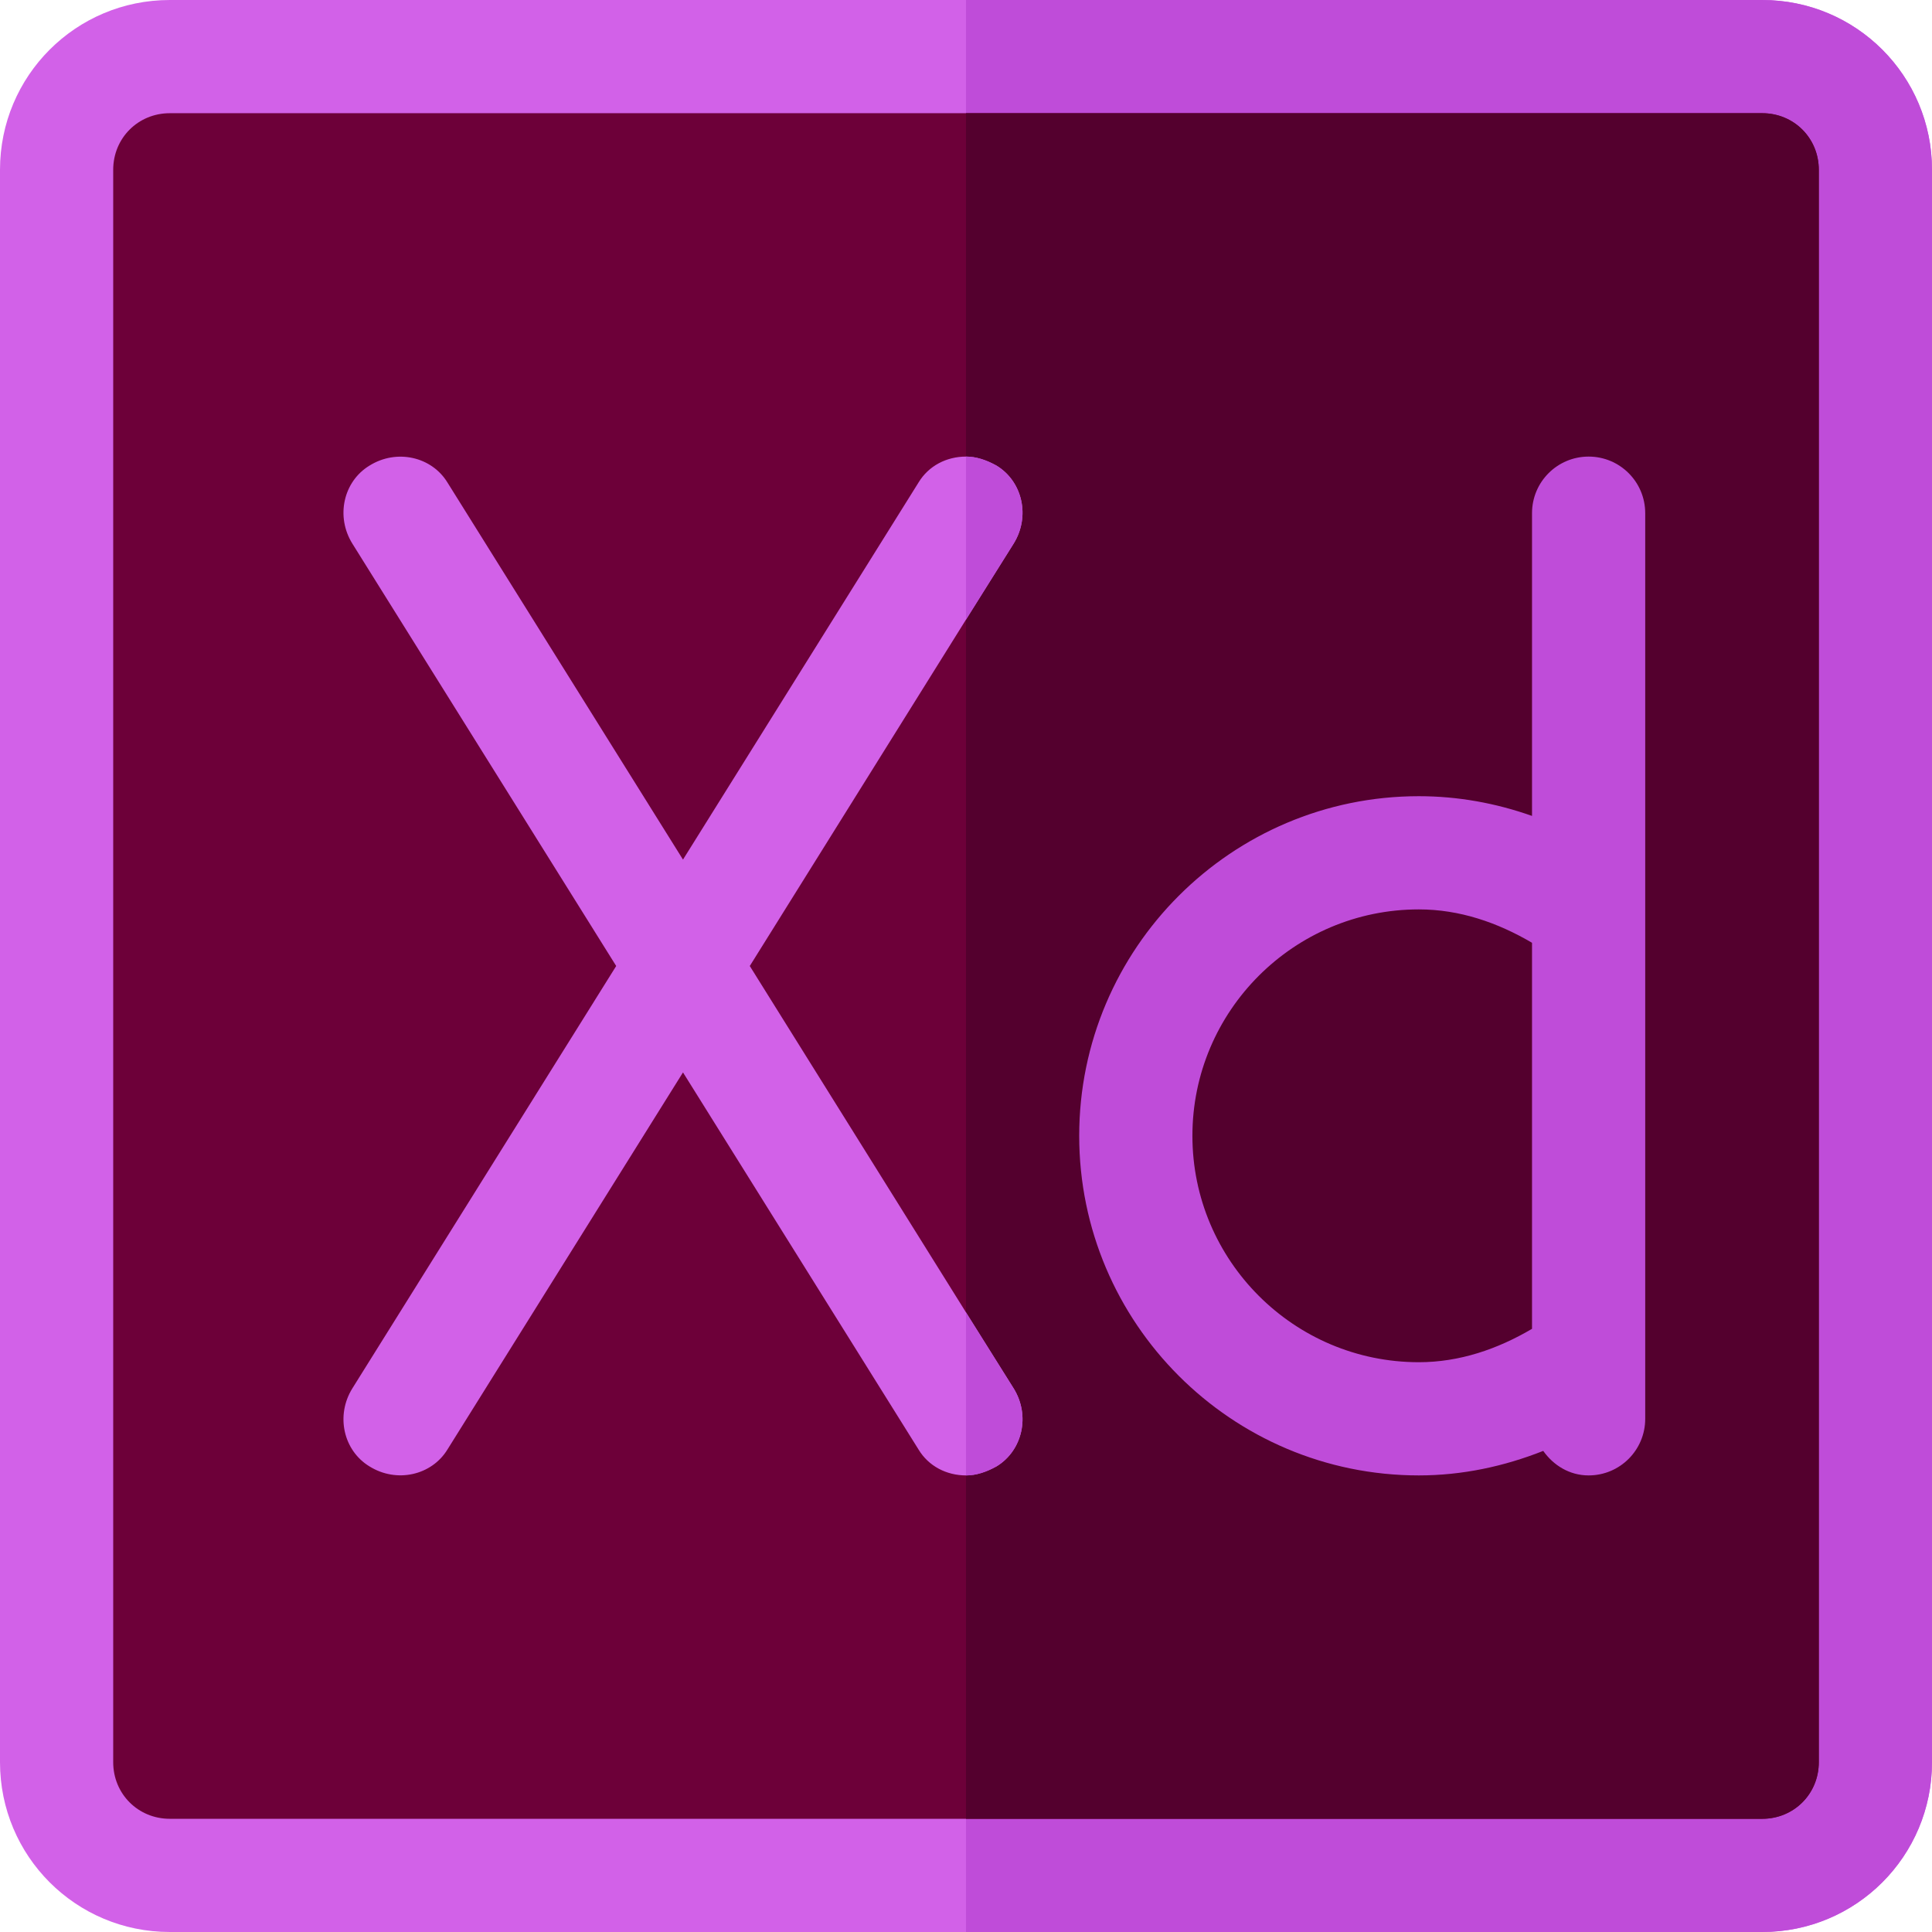 <?xml version="1.0" encoding="iso-8859-1"?>
<!-- Generator: Adobe Illustrator 19.0.0, SVG Export Plug-In . SVG Version: 6.00 Build 0)  -->
<svg version="1.1" id="Capa_1" xmlns="http://www.w3.org/2000/svg" xmlns:xlink="http://www.w3.org/1999/xlink" x="0px" y="0px"
	 viewBox="0 0 512 512" style="enable-background:new 0 0 512 512;" xml:space="preserve">
<path style="fill:#D261E8;" d="M467,0H45C20.099,0,0,20.099,0,45v422c0,24.901,20.099,45,45,45h422c24.901,0,45-20.099,45-45V45
	C512,20.099,491.901,0,467,0z"/>
<path style="fill:#BF4CD9;" d="M512,45v422c0,24.901-20.099,45-45,45H256V0h211C491.901,0,512,20.099,512,45z"/>
<path style="fill:#6D0039;" d="M467,30H45c-8.401,0-15,6.599-15,15v422c0,8.401,6.599,15,15,15h422c8.401,0,15-6.599,15-15V45
	C482,36.599,475.401,30,467,30z"/>
<path style="fill:#54002E;" d="M482,45v422c0,8.401-6.599,15-15,15H256V30h211C475.401,30,482,36.599,482,45z"/>
<path style="fill:#BF4CD9;" d="M421,121c-8.291,0-15,6.709-15,15v80.229c-9.543-3.38-19.616-5.229-30-5.229
	c-49.629,0-90,40.371-90,90s40.371,90,90,90c11.486,0,22.549-2.375,32.972-6.497C411.687,388.338,415.939,391,421,391
	c8.291,0,15-6.709,15-15V136C436,127.709,429.291,121,421,121z M316,301c0-33.091,26.909-60,60-60c10.789,0,20.848,3.464,30,8.846
	v102.308c-9.152,5.381-19.211,8.846-30,8.846C342.909,361,316,334.091,316,301z"/>
<path style="fill:#D261E8;" d="M268.599,367.899c4.501,7.2,2.401,16.501-4.499,20.7c-2.701,1.5-5.4,2.401-8.101,2.401
	c-5.099,0-9.901-2.401-12.599-6.899L181,284.2l-62.401,99.901c-4.199,6.899-13.5,9-20.7,4.499c-6.899-4.199-9-13.5-4.499-20.7
	L163.299,256L93.401,144.101c-4.501-7.2-2.401-16.501,4.499-20.7c7.2-4.501,16.501-2.401,20.7,4.499l62.4,99.9l62.401-99.901
	C246.1,123.4,250.901,121,256,121c2.701,0,5.4,0.901,8.101,2.401c6.899,4.199,9,13.5,4.499,20.7L256,164.2L198.701,256L256,347.8
	L268.599,367.899z"/>
<g>
	<path style="fill:#BF4CD9;" d="M268.599,367.899c4.501,7.2,2.401,16.501-4.499,20.7c-2.701,1.5-5.4,2.401-8.101,2.401v-43.2
		L268.599,367.899z"/>
	<path style="fill:#BF4CD9;" d="M268.599,144.101L256,164.2V121c2.701,0,5.4,0.901,8.101,2.401
		C271,127.599,273.1,136.901,268.599,144.101z"/>
</g>
<g>
</g>
<g>
</g>
<g>
</g>
<g>
</g>
<g>
</g>
<g>
</g>
<g>
</g>
<g>
</g>
<g>
</g>
<g>
</g>
<g>
</g>
<g>
</g>
<g>
</g>
<g>
</g>
<g>
</g>
</svg>
